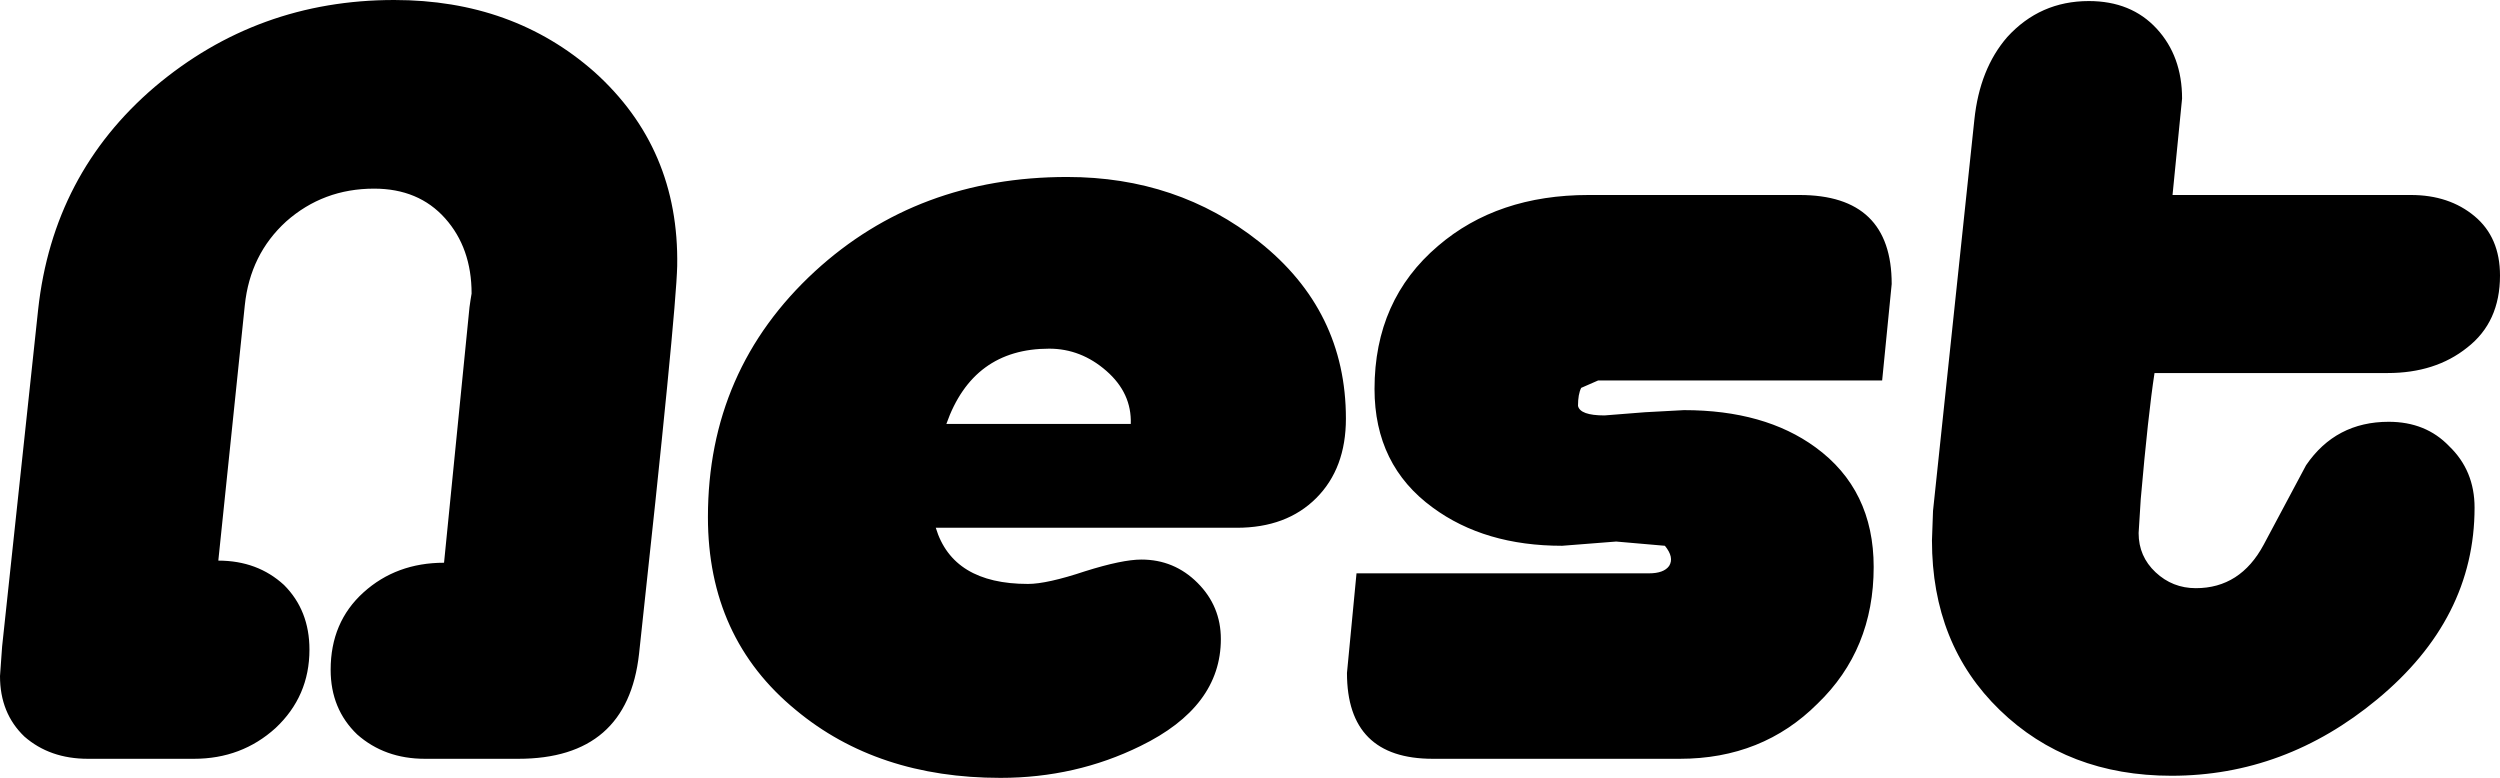 <?xml version="1.0" encoding="UTF-8" standalone="no"?>
<svg xmlns:xlink="http://www.w3.org/1999/xlink" height="36.7px" width="117.95px" xmlns="http://www.w3.org/2000/svg">
  <g transform="matrix(1.0, 0.0, 0.0, 1.0, 59.0, 18.35)">
    <path d="M35.7 -16.6 Q37.25 -18.3 39.55 -18.3 41.55 -18.3 42.75 -17.0 43.95 -15.7 43.95 -13.7 L43.5 -9.15 54.75 -9.15 Q56.55 -9.15 57.75 -8.15 58.95 -7.15 58.95 -5.35 58.95 -3.15 57.4 -1.95 55.9 -0.75 53.65 -0.75 L42.65 -0.75 Q42.35 1.2 42.0 5.2 L41.95 6.0 41.9 6.8 Q41.9 7.9 42.7 8.65 43.5 9.4 44.6 9.4 46.7 9.4 47.8 7.35 L49.8 3.6 Q51.2 1.55 53.7 1.55 55.45 1.55 56.55 2.7 57.75 3.85 57.75 5.6 57.75 10.85 53.15 14.65 48.8 18.25 43.45 18.25 38.55 18.25 35.35 15.15 32.15 12.05 32.15 7.15 L32.2 5.75 34.15 -12.7 Q34.4 -15.1 35.7 -16.6 M15.95 -9.15 L25.9 -9.15 Q30.25 -9.15 30.25 -4.95 L29.8 -0.4 16.4 -0.4 15.6 -0.05 Q15.45 0.25 15.45 0.8 15.55 1.25 16.7 1.25 L18.6 1.1 20.45 1.0 Q24.25 1.0 26.65 2.75 29.4 4.75 29.4 8.4 29.4 12.3 26.75 14.85 24.15 17.45 20.25 17.45 L8.6 17.45 Q4.55 17.45 4.55 13.4 L5.0 8.7 18.8 8.7 Q19.5 8.7 19.75 8.35 20.0 7.95 19.55 7.4 L17.25 7.2 14.7 7.4 Q11.05 7.4 8.6 5.6 5.85 3.6 5.85 0.0 5.85 -4.2 8.85 -6.75 11.65 -9.15 15.95 -9.15 M3.1 5.15 Q1.7 6.55 -0.65 6.55 L-14.85 6.55 Q-14.05 9.2 -10.5 9.2 -9.6 9.2 -7.8 8.6 -6.05 8.05 -5.15 8.05 -3.6 8.05 -2.5 9.15 -1.4 10.25 -1.4 11.8 -1.4 15.0 -5.2 16.85 -8.25 18.35 -11.8 18.35 -17.6 18.35 -21.45 15.15 -25.6 11.75 -25.6 6.05 -25.6 -0.9 -20.55 -5.55 -15.7 -10.0 -8.65 -10.0 -3.45 -10.0 0.4 -6.95 4.5 -3.7 4.5 1.4 4.5 3.75 3.1 5.15 M-45.5 -7.9 Q-47.2 -6.35 -47.45 -3.95 L-48.7 8.1 Q-46.85 8.1 -45.6 9.25 -44.4 10.45 -44.4 12.3 -44.4 14.5 -46.0 16.0 -47.6 17.45 -49.85 17.45 L-54.85 17.45 Q-56.65 17.45 -57.85 16.4 -59.0 15.3 -59.0 13.55 L-58.9 12.15 -57.2 -3.75 Q-56.5 -10.15 -51.7 -14.25 -46.85 -18.35 -40.4 -18.35 -34.8 -18.35 -30.95 -14.95 -26.95 -11.35 -27.05 -5.8 -27.1 -3.55 -28.85 12.5 -29.4 17.45 -34.55 17.45 L-38.95 17.45 Q-40.85 17.45 -42.15 16.3 -43.4 15.1 -43.4 13.25 -43.4 11.0 -41.85 9.6 -40.3 8.2 -38.05 8.2 L-36.85 -3.85 -36.8 -4.2 -36.75 -4.5 Q-36.75 -6.65 -38.0 -8.05 -39.25 -9.45 -41.35 -9.45 -43.75 -9.45 -45.5 -7.9 M-9.5 -1.9 Q-13.1 -1.9 -14.35 1.65 L-5.65 1.65 Q-5.6 0.2 -6.8 -0.85 -8.0 -1.9 -9.5 -1.9" fill="#000000" fill-rule="evenodd" stroke="none"/>
  </g>
</svg>
